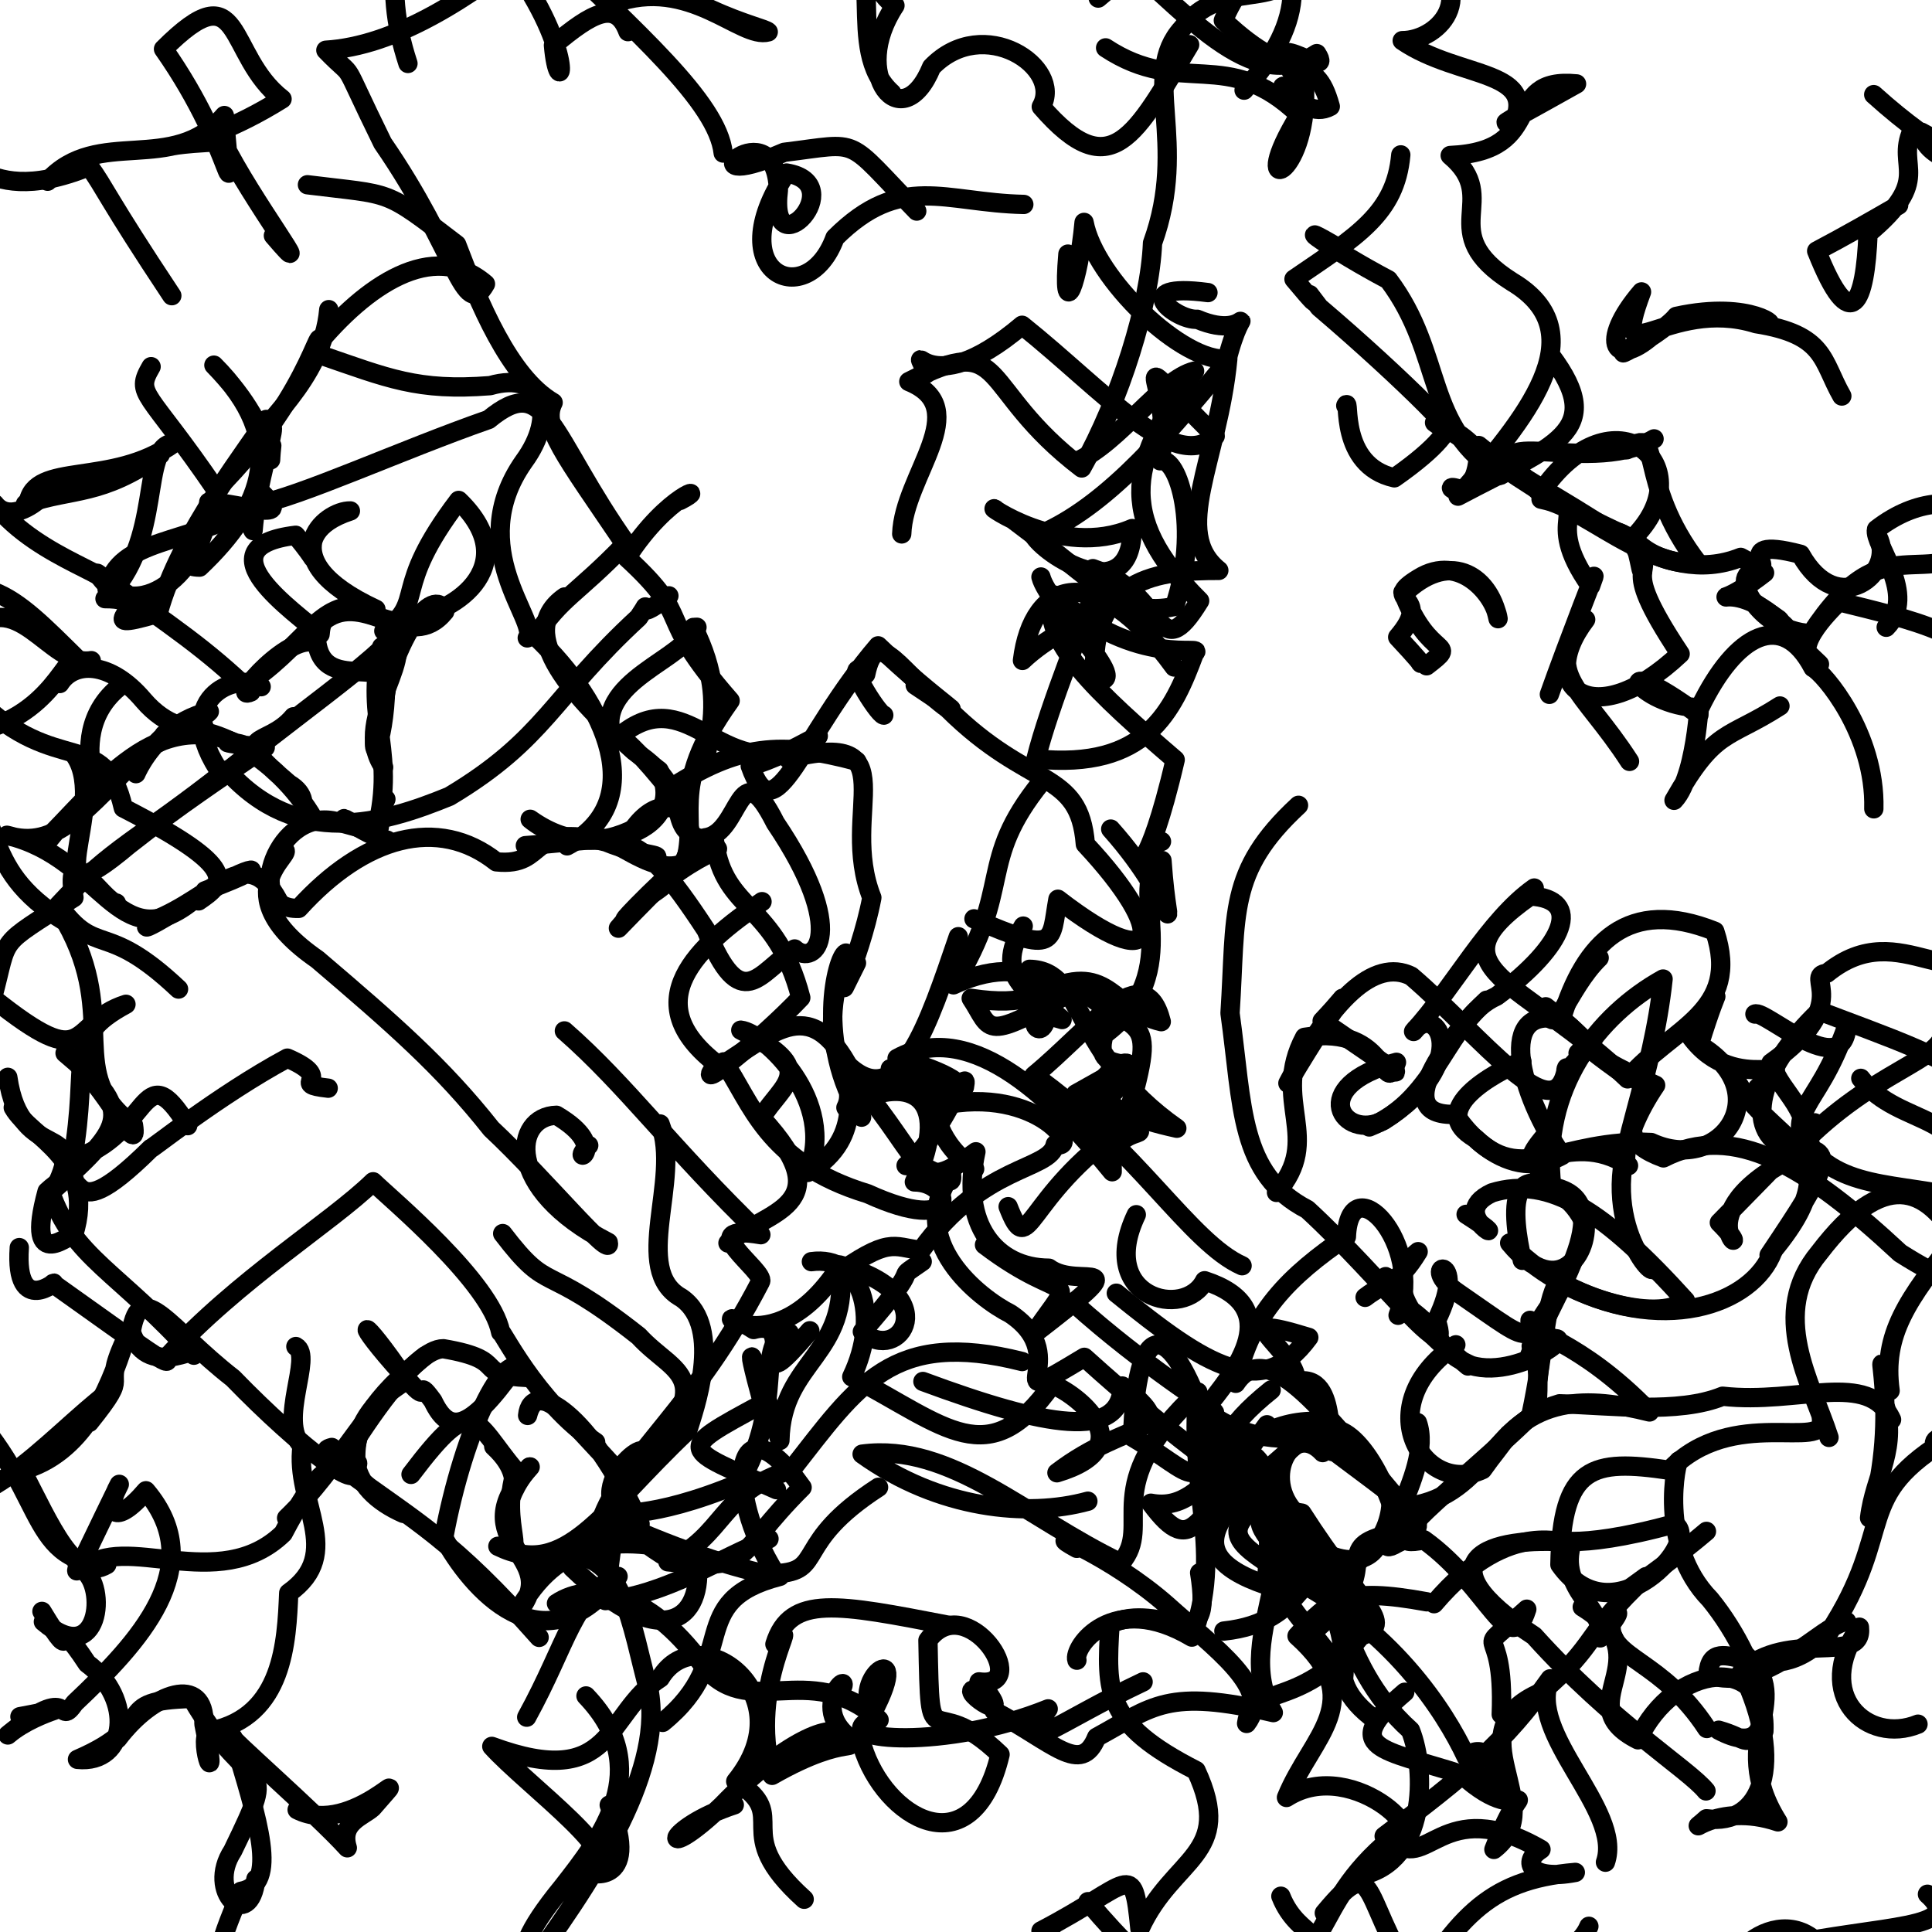 <?xml version="1.0" ?>
<svg xmlns="http://www.w3.org/2000/svg" version="1.1" width="600" height="600">
  <defs/>
  <g>
    <path d="M 82.696 130.259 C 79.072 136.668 55.566 165.816 49.131 190.469 C 25.165 197.493 51.225 185.921 32.607 185.921 C 51.27 168.361 43.063 138.227 53.981 137.646 C 34.575 151.493 10.614 143.167 8.734 156.278 C 22.337 151.617 31.528 154.163 49.764 141.185" stroke-width="6.0" fill="none" stroke="rgb(0, 0, 0)" stroke-opacity="1.0" stroke-linecap="round" stroke-linejoin="round"/>
    <path d="M 299.512 337.634 C 301.192 328.719 292.185 353.516 281.389 361.991 C 290.932 360.844 296.248 371.188 295.5 364.514 C 280.978 385.264 304.321 403.246 313.751 407.985 C 334.693 421.935 307.27 439.309 336.748 421.529 C 366.108 447.998 389.206 464.946 396.828 465.349" stroke-width="6.0" fill="none" stroke="rgb(0, 0, 0)" stroke-opacity="1.0" stroke-linecap="round" stroke-linejoin="round"/>
    <path d="M 468.905 40.291 C 479.728 21.262 453.272 24.832 435.474 12.623 C 447.018 12.665 461.922 -2.679 437.346 -18.871 C 457.101 -3.103 455.516 -9.96 462.894 -24.236 C 445.043 -23.462 461.519 -44.972 488.584 -63.659 C 502.31 -52.667 486.829 -39.257 462.323 -59.146" stroke-width="6.0" fill="none" stroke="rgb(0, 0, 0)" stroke-opacity="1.0" stroke-linecap="round" stroke-linejoin="round"/>
    <path d="M 595.652 535.456 C 579.959 541.915 562.836 526.479 577.458 505.336 C 578.893 517.436 555.234 505.757 540.901 519.14 C 554.779 547.968 546.96 567.152 529.96 564.828 C 522.274 571.824 532.637 559.207 552.157 565.792 C 535.477 539.249 559.292 527.332 540.408 512.628" stroke-width="6.0" fill="none" stroke="rgb(0, 0, 0)" stroke-opacity="1.0" stroke-linecap="round" stroke-linejoin="round"/>
    <path d="M 2.425 334.569 C 6.424 362.694 27.891 347.304 17.046 369.061 C 39.255 349.314 41.618 344.917 20.206 327.054 C 33.383 336.889 43.113 360.732 41.459 349.413 C 19.544 333.559 37.493 316.613 20.438 286.332 C -8.43 268.864 3.314 252.406 -18.286 232.748" stroke-width="6.0" fill="none" stroke="rgb(0, 0, 0)" stroke-opacity="1.0" stroke-linecap="round" stroke-linejoin="round"/>
    <path d="M 58.291 349.588 C 43.798 326.092 46.903 352.987 22.53 359.965 C 28.072 328.992 19.675 322.327 39.121 311.889 C 20.884 317.677 28.707 334.699 -2.335 309.921 C 3.069 289.935 -1.552 294.576 22.968 278.721 C 19.739 259.127 32.321 280.255 36.142 280.448" stroke-width="6.0" fill="none" stroke="rgb(0, 0, 0)" stroke-opacity="1.0" stroke-linecap="round" stroke-linejoin="round"/>
    <path d="M 598.591 588.271 C 610.889 599.088 584.45 597.784 553.133 604.386 C 563.992 628.508 539.527 605.417 539.71 621.931 C 527.777 612.49 551.044 588.839 565.12 604.032 C 534.046 627.309 518.987 654.47 504.796 646.543 C 476.465 646.129 461.831 647.283 478.028 637.98" stroke-width="6.0" fill="none" stroke="rgb(0, 0, 0)" stroke-opacity="1.0" stroke-linecap="round" stroke-linejoin="round"/>
    <path d="M 496.636 297.463 C 486.345 307.518 482.815 324.516 480.048 312.665 C 498.971 327.236 483.066 318.43 502.396 332.284 C 524.505 340.258 492.372 350.68 516.592 359.595 C 538.496 348.374 560.808 361.938 590.099 389.158 C 616.548 405.969 620.182 399.375 636.255 373.226" stroke-width="6.0" fill="none" stroke="rgb(0, 0, 0)" stroke-opacity="1.0" stroke-linecap="round" stroke-linejoin="round"/>
    <path d="M 236.654 280.014 C 216.538 293.82 197.359 311.119 222.734 330.558 C 213.547 341.384 236.915 322.326 248.692 309.842 C 241.055 280.438 224.847 283.166 221.937 261.443 C 203.23 258.859 218.634 247.428 196.961 233.285 C 179.03 217.244 159.193 196.689 175.336 185.395" stroke-width="6.0" fill="none" stroke="rgb(0, 0, 0)" stroke-opacity="1.0" stroke-linecap="round" stroke-linejoin="round"/>
    <path d="M 317.773 287.606 C 307.923 303.939 320.76 308.481 329.843 316.629 C 313.151 311.271 326.702 331.411 325.317 307.396 C 344.663 298.742 345.889 313.91 360.642 317.288 C 355.377 296.342 338.724 319.524 321.107 333.999 C 352.819 356.482 369.655 385.975 385.74 393.086" stroke-width="6.0" fill="none" stroke="rgb(0, 0, 0)" stroke-opacity="1.0" stroke-linecap="round" stroke-linejoin="round"/>
    <path d="M 103.039 449.521 C 95.675 451.345 117.197 454.67 109.38 454.674 C 114.424 465.645 93.601 449.934 72.343 428.016 C 52.593 412.638 43.565 396.4 40.749 413.577 C 45.967 429.788 65.38 415.164 60.209 420.875 C 36.947 394.864 22.665 390.738 15.597 369.947" stroke-width="6.0" fill="none" stroke="rgb(0, 0, 0)" stroke-opacity="1.0" stroke-linecap="round" stroke-linejoin="round"/>
    <path d="M 266.063 236.398 C 242.539 230.112 229.179 231.135 207.805 245.098 C 191.509 224.474 187.081 226.414 204.703 239.281 C 214.752 259.124 181.263 267.985 164.653 254.432 C 190.036 272.595 212.418 248.188 219.438 233.477 C 226.506 205.694 211.775 196.403 216.45 194.805" stroke-width="6.0" fill="none" stroke="rgb(0, 0, 0)" stroke-opacity="1.0" stroke-linecap="round" stroke-linejoin="round"/>
    <path d="M 211.195 155.416 C 220.826 150.488 207.652 152.937 194.619 173.173 C 216.36 193.215 202.095 189.436 226.756 217.609 C 206.513 245.85 217.951 253.774 212.15 269.542 C 222.243 259.776 220.19 259.15 192.053 288.258 C 214.496 261.274 232.94 263.564 216.583 263.472" stroke-width="6.0" fill="none" stroke="rgb(0, 0, 0)" stroke-opacity="1.0" stroke-linecap="round" stroke-linejoin="round"/>
    <path d="M 84.402 138.394 C 82.899 151.4 88.109 135.586 66.425 113.4 C 89.943 136.932 81.951 157.217 61.974 176.13 C 46.367 176.084 70.388 146.981 78.597 164.788 C 80.512 140.981 91.685 120.99 77.576 139.636 C 80.078 132.738 100.143 118.346 102.105 96.158" stroke-width="6.0" fill="none" stroke="rgb(0, 0, 0)" stroke-opacity="1.0" stroke-linecap="round" stroke-linejoin="round"/>
    <path d="M 251.502 413.279 C 230.246 438.083 249.092 408.687 234.042 412.899 C 215.909 401.33 237.004 425.933 258.492 396.661 C 276.379 383.932 276.932 387.193 286.04 388.313 C 305.417 361.274 326.075 363.669 327.71 355.422 C 336.594 357.538 320.788 335.555 288.969 344.135" stroke-width="6.0" fill="none" stroke="rgb(0, 0, 0)" stroke-opacity="1.0" stroke-linecap="round" stroke-linejoin="round"/>
    <path d="M 422.728 508.086 C 433.487 503.892 423.337 499.618 404.307 469.913 C 375.171 464.706 400.604 488.048 426.809 502.513 C 405.856 532.968 389.03 521.598 387.145 535.231 C 395.406 524.524 377.214 511.835 362.475 498.525 C 344.911 483.052 321.766 473.912 334.406 480.852" stroke-width="6.0" fill="none" stroke="rgb(0, 0, 0)" stroke-opacity="1.0" stroke-linecap="round" stroke-linejoin="round"/>
    <path d="M 434.187 408.471 C 442.429 386.115 419.086 361.548 418.13 384.105 C 400.632 396.084 388.26 407.879 383.773 429.602 C 394.022 414.064 413.155 441.013 434.593 466.307 C 428.149 456.965 439.481 476.265 416.654 488.007 C 422.057 509.171 407.503 519.922 427.406 534.383" stroke-width="6.0" fill="none" stroke="rgb(0, 0, 0)" stroke-opacity="1.0" stroke-linecap="round" stroke-linejoin="round"/>
    <path d="M 530.066 536.799 C 516.213 515.589 500.044 515.141 500.319 504.852 C 487.088 513.993 512.924 489.078 496.965 508.66 C 498.636 499.35 483.621 493.849 488.221 479.037 C 461.484 476.762 440.744 484.737 476.42 508.035 C 500.839 535.165 524.306 549.382 529.81 556.186" stroke-width="6.0" fill="none" stroke="rgb(0, 0, 0)" stroke-opacity="1.0" stroke-linecap="round" stroke-linejoin="round"/>
    <path d="M 34.352 431.856 C 14.291 447.02 -8.025 476.551 -31.258 464.117 C -37.603 449.23 -24.849 424.134 -48.665 429.085 C -48.375 402.706 -43.781 394.501 -55.575 408.388 C -67.457 433.487 -84.684 447.387 -68.506 448.358 C -65.709 457.45 -75.52 470.077 -91.05 500.076" stroke-width="6.0" fill="none" stroke="rgb(0, 0, 0)" stroke-opacity="1.0" stroke-linecap="round" stroke-linejoin="round"/>
    <path d="M 397.786 588.888 C 403.542 603.522 417.61 599.826 393.211 605.519 C 414.399 611.053 405.919 592.617 431.989 571.024 C 443.033 582.719 447.533 556.455 478.571 574.352 C 472.289 578.271 475.345 584.14 489.23 581.49 C 461.238 583.866 452.212 596.204 434.411 625.314" stroke-width="6.0" fill="none" stroke="rgb(0, 0, 0)" stroke-opacity="1.0" stroke-linecap="round" stroke-linejoin="round"/>
    <path d="M 492.149 380.019 C 484.032 363.148 472.082 375.299 481.657 350.61 C 465.154 369.356 486.484 353.406 512.806 354.815 C 534.616 364.959 552.197 338.855 527.709 324.509 C 534.822 301.259 535.243 308.567 524.941 321.749 C 539.156 341.413 561.973 324.595 545.784 337.859" stroke-width="6.0" fill="none" stroke="rgb(0, 0, 0)" stroke-opacity="1.0" stroke-linecap="round" stroke-linejoin="round"/>
    <path d="M 478.389 421.426 C 475.249 449.05 480.286 429.898 475.161 410.049 C 474.573 414.382 489.912 415.392 512.258 438.497 C 493.789 433.905 474.567 432.361 461.138 455.276 C 471.161 442.429 471.104 441.591 460.411 456.401 C 442.363 464.877 424.554 436.672 452.129 417.64" stroke-width="6.0" fill="none" stroke="rgb(0, 0, 0)" stroke-opacity="1.0" stroke-linecap="round" stroke-linejoin="round"/>
    <path d="M 284.229 212.796 C 307.315 228.164 290.103 217.378 272.715 200.567 C 248.475 228.855 240.813 260.156 232.993 237.861 C 246.07 234.718 266.142 219.973 244.739 235.657 C 282.956 226.072 260.107 251.984 270.761 278.78 C 266.843 299.291 256.662 317.602 265.989 299.06" stroke-width="6.0" fill="none" stroke="rgb(0, 0, 0)" stroke-opacity="1.0" stroke-linecap="round" stroke-linejoin="round"/>
    <path d="M 55.447 307.162 C 32.341 285.356 30.149 297.78 18.157 281.102 C 34.663 263.222 42.924 260.84 70.383 239.177 C 92.273 263.724 119.009 255.74 139.554 247.323 C 169.294 229.541 171.431 216.508 198.34 191.748 C 204.178 183.054 194.443 195.445 207.729 185.037" stroke-width="6.0" fill="none" stroke="rgb(0, 0, 0)" stroke-opacity="1.0" stroke-linecap="round" stroke-linejoin="round"/>
    <path d="M 89.009 471.454 C 105.619 455.499 114.728 435.012 132.02 421.098 C 99.32 447.096 109.157 462.9 125.246 469.993 C 107.928 461.662 107.398 439.185 87.95 476.19 C 67.841 495.681 38.106 475.244 25.71 487.538 C 33.437 492.423 31.002 518.633 13.473 503.649" stroke-width="6.0" fill="none" stroke="rgb(0, 0, 0)" stroke-opacity="1.0" stroke-linecap="round" stroke-linejoin="round"/>
    <path d="M 241.143 462.628 C 211.552 449.389 209.174 450.808 236.876 435.889 C 230.293 411.616 233.616 419.471 242.211 447.346 C 242.723 422.303 264.355 421.044 260.786 392.852 C 294.182 401.799 279.17 424.062 267.81 413.556 C 289.277 389.088 275.6 399.326 286.401 391.788" stroke-width="6.0" fill="none" stroke="rgb(0, 0, 0)" stroke-opacity="1.0" stroke-linecap="round" stroke-linejoin="round"/>
    <path d="M 375.143 90.866 C 349.892 87.525 365.409 99.65 371.793 99.146 C 389.648 106.754 386.763 88.778 380.774 112.741 C 358.996 139.365 341.191 158.865 321.29 166.688 C 326.074 173.542 351.585 188.716 351.592 164.149 C 329.16 173.791 305.074 155.621 309.153 158.218" stroke-width="6.0" fill="none" stroke="rgb(0, 0, 0)" stroke-opacity="1.0" stroke-linecap="round" stroke-linejoin="round"/>
    <path d="M 346.683 401.613 C 374.585 424.218 391.798 435.381 406.458 415.349 C 378.643 406.819 402.566 418.8 402.632 429.072 C 416.393 425.891 411.736 453.462 414.232 450.629 C 440.334 470.251 446.517 473.338 433.822 479.298 C 422.322 486.209 445.682 457.109 440.19 441.796" stroke-width="6.0" fill="none" stroke="rgb(0, 0, 0)" stroke-opacity="1.0" stroke-linecap="round" stroke-linejoin="round"/>
    <path d="M 86.424 279.65 C 76.528 261.159 66.36 278.679 47.683 285.88 C 37.707 293.537 65.414 276.759 63.677 276.64 C 91.388 266.251 72.448 269.342 61.685 279.781 C 69.746 274.273 75.464 269.933 38.301 250.927 C 32.515 225.69 17.671 241.711 -7.138 217.179" stroke-width="6.0" fill="none" stroke="rgb(0, 0, 0)" stroke-opacity="1.0" stroke-linecap="round" stroke-linejoin="round"/>
    <path d="M 476.475 275.785 C 462.302 285.784 451.199 307.08 439.003 320.338 C 445.976 310.799 458.01 329.974 429.656 348.01 C 417.336 354.526 405.28 337.358 433.692 329.907 C 429.28 341.864 431.853 317.83 405.151 322.148 C 394.576 341.998 411.12 353.534 396.426 370.315" stroke-width="6.0" fill="none" stroke="rgb(0, 0, 0)" stroke-opacity="1.0" stroke-linecap="round" stroke-linejoin="round"/>
    <path d="M 100.887 192.536 C 113.429 183.106 127.352 203.241 138.113 189.934 C 135.015 181.45 121.22 197.063 116.335 230.06 C 115.949 240.298 122.364 216.642 118.533 200.883 C 112.87 224.031 123.809 233.996 116.297 259.758 C 95.344 246.826 115.036 260.585 120.224 260.898" stroke-width="6.0" fill="none" stroke="rgb(0, 0, 0)" stroke-opacity="1.0" stroke-linecap="round" stroke-linejoin="round"/>
    <path d="M 573.501 503.569 C 566.475 503.966 547.628 526.572 530.408 519.967 C 531.754 504.173 549.164 528.066 567.799 507.284 C 589.543 474.053 574.207 465.063 606.388 445.986 C 590.957 446.277 612.606 457.357 607.432 463.068 C 628.157 469.378 613.855 464.593 600.737 449.09" stroke-width="6.0" fill="none" stroke="rgb(0, 0, 0)" stroke-opacity="1.0" stroke-linecap="round" stroke-linejoin="round"/>
    <path d="M 24.912 483.91 C 22.378 492.178 23.477 488.781 37.046 460.976 C 32.265 469.604 35.519 474.492 45.32 462.97 C 65.432 486.705 42.635 510.476 23.188 528.887 C 17.374 537.143 23.411 521.636 2.425 538.813 C 12.33 530.335 29.746 528.746 6.188 533.124" stroke-width="6.0" fill="none" stroke="rgb(0, 0, 0)" stroke-opacity="1.0" stroke-linecap="round" stroke-linejoin="round"/>
    <path d="M 28.35 205.163 C 15.485 207.454 4.672 180.022 -10.313 197.782 C -20.774 187.71 -24.296 185.284 -10.217 190.254 C -0.793 213.135 -5.231 194.31 -34.358 189.481 C -5.242 174.433 2.89 183.862 24.468 205.14 C 20.885 200.781 16.786 223.624 -10.328 227.727" stroke-width="6.0" fill="none" stroke="rgb(0, 0, 0)" stroke-opacity="1.0" stroke-linecap="round" stroke-linejoin="round"/>
    <path d="M 386.362 28.002 C 405.962 6.334 406.006 -10.888 388.38 -33.924 C 389.908 -23.163 399.599 -53.086 418.494 -52.149 C 407.433 -82.13 429.19 -102.089 419.514 -80.813 C 401.095 -79.694 377.451 -57.136 349.321 -76.074 C 336.979 -84.845 334.921 -57.058 310.479 -64.571" stroke-width="6.0" fill="none" stroke="rgb(0, 0, 0)" stroke-opacity="1.0" stroke-linecap="round" stroke-linejoin="round"/>
    <path d="M 27.741 441.752 C 41.579 424.513 30.915 433.493 38.738 416.512 C 33.704 432.266 25.553 451.502 6.834 456.646 C 15.705 473.75 23.184 491.84 33.161 485.912 C 7.253 484.839 15.303 461.18 -14.907 432.738 C -24.682 458.213 -18.835 440.454 -39.059 460.588" stroke-width="6.0" fill="none" stroke="rgb(0, 0, 0)" stroke-opacity="1.0" stroke-linecap="round" stroke-linejoin="round"/>
    <path d="M 577.889 334.889 C 589.856 350.843 614.377 344.232 611.55 372.567 C 588.833 366.809 569.852 370.206 559.123 352.503 C 572.126 340.55 554.582 358.738 533.961 379.694 C 547.837 393.441 521.014 379.146 554.478 360.746 C 577.723 334.215 600.753 330.18 603.322 321.886" stroke-width="6.0" fill="none" stroke="rgb(0, 0, 0)" stroke-opacity="1.0" stroke-linecap="round" stroke-linejoin="round"/>
    <path d="M 88.069 263.925 C 92.385 264.576 68.453 277.122 98.559 297.964 C 122.046 317.982 137.279 331.237 152.564 350.569 C 169.418 366.345 190.366 391.884 188.902 385.833 C 156.084 368.992 159.66 346.64 172.809 346.358 C 190.408 356.755 175.916 362.729 182.835 355.716" stroke-width="6.0" fill="none" stroke="rgb(0, 0, 0)" stroke-opacity="1.0" stroke-linecap="round" stroke-linejoin="round"/>
    <path d="M 409.32 505.42 C 429.833 487.929 414.151 481.511 428.817 477.156 C 426.541 487.907 410.76 488.612 392.479 466.059 C 377.71 476.266 385.324 480.009 399.495 489.237 C 432.094 505.318 448.806 531.623 455.351 545.649 C 465.217 536.831 469.477 566.837 460.868 552.068" stroke-width="6.0" fill="none" stroke="rgb(0, 0, 0)" stroke-opacity="1.0" stroke-linecap="round" stroke-linejoin="round"/>
    <path d="M 53.358 91.829 C 33.217 61.513 32.511 58.215 27.712 51.686 C -9.71 66.929 -8.396 38.528 -23.297 57.27 C -24.67 27.662 -22.204 2.185 -15.532 26.607 C -30.133 44.873 -27.025 29.039 -31.533 18.58 C -44.704 41.096 -72.914 35.333 -67.476 54.026" stroke-width="6.0" fill="none" stroke="rgb(0, 0, 0)" stroke-opacity="1.0" stroke-linecap="round" stroke-linejoin="round"/>
    <path d="M 445.358 498.042 C 469.69 469.381 487.487 481.534 485.952 477.897 C 479.663 477.44 487.954 482.096 519.868 473.267 C 529.317 478.101 501.05 509.448 484.441 485.919 C 485.012 455.032 494.458 453.05 518.43 456.593 C 538.142 436.238 567.251 451.053 565.674 440.809" stroke-width="6.0" fill="none" stroke="rgb(0, 0, 0)" stroke-opacity="1.0" stroke-linecap="round" stroke-linejoin="round"/>
    <path d="M 243.667 233.596 C 221.456 238.983 211.649 210.405 190.61 230.225 C 182.748 211.492 214.993 204.247 215.342 194.858 C 228.617 221.255 220.215 243.545 196.717 257.424 C 210.305 238.506 226.683 263.865 200.526 278.805 C 190.538 289.813 192.225 286.407 206.19 273.185" stroke-width="6.0" fill="none" stroke="rgb(0, 0, 0)" stroke-opacity="1.0" stroke-linecap="round" stroke-linejoin="round"/>
    <path d="M 315.284 161.891 C 342.257 182.037 348.477 191.743 364.733 188.353 C 372.917 164.22 365.903 141.518 360.283 143.1 C 365.198 117.376 345.8 104.021 377.388 135.445 C 364.633 147.25 342.856 121.353 317.418 101.015 C 286.947 126.788 282.599 102.773 287.706 116.044" stroke-width="6.0" fill="none" stroke="rgb(0, 0, 0)" stroke-opacity="1.0" stroke-linecap="round" stroke-linejoin="round"/>
    <path d="M 313.088 374.742 C 319.781 391.825 317.755 371.976 349.103 350.043 C 360.474 311.566 353.992 323.434 335.142 306.692 C 304.665 324.227 308.307 320.132 301.613 310.045 C 336.264 315.297 323.622 292.878 296.113 305.847 C 315.006 275.212 303.061 268.126 323.409 242.869" stroke-width="6.0" fill="none" stroke="rgb(0, 0, 0)" stroke-opacity="1.0" stroke-linecap="round" stroke-linejoin="round"/>
    <path d="M 153.342 449.222 C 167.515 462.186 151.259 470.572 164.65 455.567 C 142.112 479.556 175.889 482.887 160.651 500.811 C 172.839 478.419 191.183 475.844 216.148 482.888 C 219.47 501.299 207.548 515.555 177.682 486.873 C 202.978 463.338 177.912 465.151 205.646 482.829" stroke-width="6.0" fill="none" stroke="rgb(0, 0, 0)" stroke-opacity="1.0" stroke-linecap="round" stroke-linejoin="round"/>
    <path d="M 545.005 314.924 C 547.846 313.34 572.61 336.374 573.567 318.58 C 563.708 346.894 553.319 342.224 563.079 363.522 C 561.837 341.741 553.94 341.248 549.998 330.1 C 576.067 311.545 559.923 303.004 567.369 302.25 C 590.791 283.238 607.459 312.979 626.888 291.906" stroke-width="6.0" fill="none" stroke="rgb(0, 0, 0)" stroke-opacity="1.0" stroke-linecap="round" stroke-linejoin="round"/>
    <path d="M 184.988 447.865 C 166.476 435.608 154.901 411.248 155.494 413.767 C 152.431 398.181 121.517 372.501 115.878 367.007 C 102.932 379.641 73.86 397.376 51.644 421.715 C 53.72 425.44 45.809 419.534 16.429 398.614 C 18.642 397.026 4.471 409.548 5.99 387.449" stroke-width="6.0" fill="none" stroke="rgb(0, 0, 0)" stroke-opacity="1.0" stroke-linecap="round" stroke-linejoin="round"/>
    <path d="M 399.501 31.697 C 395.248 17.774 403.291 38.461 413.135 33.058 C 408.129 15.057 402.306 27.709 379.921 6.359 C 393.42 -24.828 414.53 -11.515 440.663 -26.687 C 467.137 -44.009 475.271 -66.702 493.587 -91.805 C 518.906 -100.477 524.359 -78.441 517.276 -90.087" stroke-width="6.0" fill="none" stroke="rgb(0, 0, 0)" stroke-opacity="1.0" stroke-linecap="round" stroke-linejoin="round"/>
    <path d="M 435.79 184.515 C 449.714 170.913 462.3 178.026 465.238 192.141 C 464.184 184.696 453.284 171.659 440.562 179.616 C 427.928 187.281 445.789 184.258 434.067 197.877 C 447.023 211.708 437.283 202.804 443.041 206.768 C 453.628 198.592 443.832 205.669 435.701 183.917" stroke-width="6.0" fill="none" stroke="rgb(0, 0, 0)" stroke-opacity="1.0" stroke-linecap="round" stroke-linejoin="round"/>
    <path d="M 319.715 301.024 C 337.06 301.353 332.684 327.418 365.469 350.384 C 338.636 344.491 346.709 339.194 334.059 339.73 C 363.793 323.172 337.929 337.397 342.898 321.312 C 369.556 301.629 349.121 274.885 360.863 267.23 C 362.89 296.738 367.406 282.68 344.944 257.476" stroke-width="6.0" fill="none" stroke="rgb(0, 0, 0)" stroke-opacity="1.0" stroke-linecap="round" stroke-linejoin="round"/>
    <path d="M 189.201 560.586 C 199.768 586.545 181.327 581.976 183.128 580.97 C 197.627 578.932 163.598 554.418 152.733 542.353 C 191.106 556.508 187.749 532.176 205.052 521.124 C 216.596 501.896 250.64 525.855 228.487 553.235 C 246.475 564.516 225.917 568.375 249.744 589.828" stroke-width="6.0" fill="none" stroke="rgb(0, 0, 0)" stroke-opacity="1.0" stroke-linecap="round" stroke-linejoin="round"/>
    <path d="M 302.728 524.735 C 297.286 524.591 317.478 538.054 304.045 522.319 C 321.086 524.657 300.118 493.067 288.182 509.407 C 288.935 549.137 288.567 523.666 310.579 544.872 C 301.977 581.053 274.527 564.603 267.826 542.266 C 246.258 530.771 270.024 513.681 258.539 528.811" stroke-width="6.0" fill="none" stroke="rgb(0, 0, 0)" stroke-opacity="1.0" stroke-linecap="round" stroke-linejoin="round"/>
    <path d="M 163.572 533.285 C 176.356 510.067 177.903 495.761 191.948 489.566 C 168.186 520.034 145.879 492.44 137.788 477.584 C 143.922 444.2 158.001 413.828 164.144 427.818 C 145.942 427.054 159.199 422.502 137.713 418.859 C 128.376 418.778 112.446 444.426 109.632 448.448" stroke-width="6.0" fill="none" stroke="rgb(0, 0, 0)" stroke-opacity="1.0" stroke-linecap="round" stroke-linejoin="round"/>
    <path d="M 228.038 560.512 C 205.754 567.826 204.195 579.875 224.239 560.686 C 243.56 540.619 258.881 534.777 261.314 539.058 C 267.521 545.453 264.389 537.286 239.779 551.35 C 231.852 522.856 249.888 499.257 240.656 510.609 C 245.452 495.077 260.249 498.14 294.443 504.726" stroke-width="6.0" fill="none" stroke="rgb(0, 0, 0)" stroke-opacity="1.0" stroke-linecap="round" stroke-linejoin="round"/>
    <path d="M 481.638 110.435 C 499.397 134.159 482.556 138.276 452.803 154.086 C 473.078 130.717 496.48 103.567 469.558 87.512 C 444.904 71.955 466.743 62.059 450.375 48.291 C 481.227 46.968 465.83 23.728 489.608 26.057 C 459.897 42.693 464.379 39.829 479.721 30.793" stroke-width="6.0" fill="none" stroke="rgb(0, 0, 0)" stroke-opacity="1.0" stroke-linecap="round" stroke-linejoin="round"/>
    <path d="M 491.385 499.063 C 517.457 515.144 486.367 529.14 508.699 540.312 C 519.997 516.052 548.905 513.609 547.788 537.691 C 541.131 542.689 543.026 539.954 533.758 537.332 C 555.794 549.001 547.706 517.082 531.098 496.707 C 514.502 479.756 520.842 452.837 521.377 453.749" stroke-width="6.0" fill="none" stroke="rgb(0, 0, 0)" stroke-opacity="1.0" stroke-linecap="round" stroke-linejoin="round"/>
    <path d="M 337.87 590.58 C 359.959 616.642 366.236 615.667 376.36 630.521 C 372.234 651.434 368.87 633.162 384.963 632.495 C 355.39 609.433 345.529 620.103 321.281 648.007 C 331.837 630.343 350.339 644.152 371.342 614.429 C 399.327 609.869 389.747 610.372 401.018 632.421" stroke-width="6.0" fill="none" stroke="rgb(0, 0, 0)" stroke-opacity="1.0" stroke-linecap="round" stroke-linejoin="round"/>
    <path d="M 403.267 250.091 C 380.996 270.684 384.032 283.881 381.996 314.666 C 386.037 343.632 384.731 364.566 405.999 375.61 C 429.016 396.751 451.743 427.314 446.067 410.148 C 456.823 388.419 439.127 392.209 452.841 401.541 C 480.081 420.263 471.314 417.095 486.279 398.668" stroke-width="6.0" fill="none" stroke="rgb(0, 0, 0)" stroke-opacity="1.0" stroke-linecap="round" stroke-linejoin="round"/>
    <path d="M 201.051 267.221 C 208.945 265.119 199.737 266.292 188.195 261.483 C 163.066 255.11 170.474 269.335 154.133 267.652 C 136.004 253.337 113.058 259.706 92.766 282.105 C 75.073 282.718 86.156 249.83 105.011 255.281 C 123.807 260.393 114.758 258.539 119.844 248.189" stroke-width="6.0" fill="none" stroke="rgb(0, 0, 0)" stroke-opacity="1.0" stroke-linecap="round" stroke-linejoin="round"/>
    <path d="M 12.412 262.563 C 30.898 244.681 48.454 217.894 76.384 232.216 C 77.222 230.088 59.47 229.911 82.377 232.132 C 68.531 241.639 55.438 250.212 39.983 262.42 C 8.708 288.721 34.22 250.949 23.396 234.796 C 40.181 260.683 15.694 229.729 37.625 212.848" stroke-width="6.0" fill="none" stroke="rgb(0, 0, 0)" stroke-opacity="1.0" stroke-linecap="round" stroke-linejoin="round"/>
    <path d="M 475.527 418.048 C 496.666 409.161 472.85 428.959 456.865 424.026 C 443.981 418.247 451.27 415.07 433.432 403.607 C 428.721 388.239 425.087 398.811 455.904 424.224 C 450.777 419.625 424.228 401.76 440.421 388.714 C 433.948 399.315 431.29 397.298 423.944 402.903" stroke-width="6.0" fill="none" stroke="rgb(0, 0, 0)" stroke-opacity="1.0" stroke-linecap="round" stroke-linejoin="round"/>
    <path d="M 474.51 422.56 C 480.092 404.779 504.984 372.903 481.928 368.546 C 478.275 338.13 496.255 315.261 516.485 304.043 C 513.232 334.558 501.543 360.404 505.754 362.002 C 486.024 349.604 474.534 369.18 458.19 353.519 C 442.616 344.71 464.453 332.91 472.634 329.589" stroke-width="6.0" fill="none" stroke="rgb(0, 0, 0)" stroke-opacity="1.0" stroke-linecap="round" stroke-linejoin="round"/>
    <path d="M 355.005 522.318 C 328.553 534.787 313.336 547.546 325.527 530.701 C 293.318 543.703 259.245 540.325 269.435 534.717 C 286.251 504.989 260.861 522.551 273.011 534.13 C 250.695 514.46 232.181 535.626 217.731 516.388 C 201.428 494.404 183.568 490.841 172.818 497.953" stroke-width="6.0" fill="none" stroke="rgb(0, 0, 0)" stroke-opacity="1.0" stroke-linecap="round" stroke-linejoin="round"/>
    <path d="M 323.279 179.188 C 325.484 188.127 352.997 213.82 340.051 211.01 C 337.866 179.024 360.231 177.116 378.515 177.143 C 363.518 165.215 378.3 143.061 381.3 111.49 C 367.459 112.918 339.98 86.618 336.67 69.068 C 334.981 87.504 329.701 101.635 331.65 78.909" stroke-width="6.0" fill="none" stroke="rgb(0, 0, 0)" stroke-opacity="1.0" stroke-linecap="round" stroke-linejoin="round"/>
    <path d="M 7.904 156.515 C 24.684 141.959 6.141 166.744 -1.687 156.476 C 12.313 174.168 39.249 179.243 33.27 183.04 C 36.681 166.695 58.343 169.622 79.035 156.946 C 93.374 154.218 124.153 139.929 151.756 130.278 C 170.061 115.189 170.466 134.974 194.991 169.538" stroke-width="6.0" fill="none" stroke="rgb(0, 0, 0)" stroke-opacity="1.0" stroke-linecap="round" stroke-linejoin="round"/>
    <path d="M 537.768 332.38 C 546.896 355.468 579.033 355.028 549.407 389.81 C 568.729 360.959 571.609 355.868 554.594 356.436 C 541.806 351.099 545.72 332.383 565.062 314.009 C 585.091 321.65 607.835 329.266 613.316 337.082 C 605.532 320.711 633.096 340.062 613.004 324.815" stroke-width="6.0" fill="none" stroke="rgb(0, 0, 0)" stroke-opacity="1.0" stroke-linecap="round" stroke-linejoin="round"/>
    <path d="M 506.063 236.456 C 491.438 213.76 478.42 209.079 492.443 192.402 C 476.366 213.457 494.812 228.466 521.784 203.066 C 500.5 171.112 516.749 181.067 506.913 167.332 C 529.844 145.024 501.139 119.496 478.383 153.125 C 451.71 128.571 492.412 148.78 513.686 136.292" stroke-width="6.0" fill="none" stroke="rgb(0, 0, 0)" stroke-opacity="1.0" stroke-linecap="round" stroke-linejoin="round"/>
    <path d="M 542.457 185.558 C 564.58 200.923 539.406 182.154 565.055 206.277 C 554.347 203.054 568.394 189.59 571.039 186.878 C 593.039 192.32 616.403 197.382 618.253 211.923 C 602.271 226.928 610.556 216.573 612.132 192.871 C 633.614 195.018 632.775 216.592 614.042 217.505" stroke-width="6.0" fill="none" stroke="rgb(0, 0, 0)" stroke-opacity="1.0" stroke-linecap="round" stroke-linejoin="round"/>
    <path d="M 92.281 562.031 C 109.534 570.818 130.972 543.745 115.661 561.414 C 112.725 564.11 105.397 566.011 107.861 573.858 C 98.276 563.271 69.279 538.021 72.366 539.64 C 80.266 565.769 86.644 585.259 74.82 587.366 C 70.593 598.324 60.703 617.596 75.963 618.013" stroke-width="6.0" fill="none" stroke="rgb(0, 0, 0)" stroke-opacity="1.0" stroke-linecap="round" stroke-linejoin="round"/>
    <path d="M 174.545 438.265 C 195.659 460.941 202.137 468.09 184.94 449.319 C 175.808 438.859 166.468 428.869 163.858 439.574 C 164.997 427.794 183.392 438.755 198.785 473.276 C 190.945 459.551 189.744 483.061 188.006 497.079 C 206.131 495.547 223.536 484.006 238.82 477.893" stroke-width="6.0" fill="none" stroke="rgb(0, 0, 0)" stroke-opacity="1.0" stroke-linecap="round" stroke-linejoin="round"/>
    <path d="M 297.608 290.897 C 288.337 318.038 279.5 345.433 263.674 331.136 C 261.704 335.362 269.876 352.932 250.84 364.109 C 260.259 342.063 237.273 320.711 230.058 319.929 C 254.926 332.376 242.919 336.389 236.448 347.161 C 261.952 374.816 237.702 375.989 226.074 386.042" stroke-width="6.0" fill="none" stroke="rgb(0, 0, 0)" stroke-opacity="1.0" stroke-linecap="round" stroke-linejoin="round"/>
    <path d="M 472.762 391.413 C 469.489 377.252 467.046 354.488 491.767 376.8 C 494.929 387.805 484.52 405.037 468.836 386.021 C 485.211 403.765 515.217 410.944 523.431 403.901 C 498.47 376.327 481.267 364.921 463.363 370.435 C 447.872 377.616 473.767 388.801 455.313 377.13" stroke-width="6.0" fill="none" stroke="rgb(0, 0, 0)" stroke-opacity="1.0" stroke-linecap="round" stroke-linejoin="round"/>
    <path d="M 222.924 331.591 C 240.503 320.86 252.302 307.003 265.613 335.227 C 288.434 362.498 284.274 371.645 303.08 357.696 C 298.176 379.962 309.132 393.795 325.757 393.846 C 335.331 400.956 355.005 388.109 320.952 414.353 C 335.223 393.344 331.962 406.503 305.747 386.594" stroke-width="6.0" fill="none" stroke="rgb(0, 0, 0)" stroke-opacity="1.0" stroke-linecap="round" stroke-linejoin="round"/>
    <path d="M 274.463 222.097 C 272.643 221.966 260.765 202.715 268.858 209.404 C 272.306 192.916 280.286 209.947 294.338 220.089 C 319.848 245.435 335.225 238.839 337.067 262.18 C 362.872 289.767 360.675 304.066 328.546 279.268 C 326.142 292.442 328.802 296.875 302.48 285.351" stroke-width="6.0" fill="none" stroke="rgb(0, 0, 0)" stroke-opacity="1.0" stroke-linecap="round" stroke-linejoin="round"/>
    <path d="M 126.695 19.706 C 118.264 -6.035 123.831 -22.887 134.142 -39.316 C 117.485 -30.991 102.064 -25.745 83.161 -55.599 C 93.307 -71.426 96.938 -74.574 77.112 -65.281 C 104.236 -61.705 111.132 -60.012 98.132 -33.664 C 99.316 -18.503 94.048 -21.335 88.299 -6.471" stroke-width="6.0" fill="none" stroke="rgb(0, 0, 0)" stroke-opacity="1.0" stroke-linecap="round" stroke-linejoin="round"/>
    <path d="M 167.433 508.503 C 140.219 477.751 129.326 472.805 107.614 456.733 C 115.371 459.198 101.777 443.605 126.156 428.754 C 111.287 406.786 109.169 409.26 125.014 426.675 C 135.141 438.852 127.971 426.227 134.443 435.061 C 139.305 445.283 145.435 444.929 159.538 425.195" stroke-width="6.0" fill="none" stroke="rgb(0, 0, 0)" stroke-opacity="1.0" stroke-linecap="round" stroke-linejoin="round"/>
    <path d="M 339.4 185.254 C 337.416 190.848 325.854 219.064 321.729 235.676 C 355.998 239.157 364.291 220.779 370.935 202.874 C 374.739 199.701 353.667 208.209 327.266 184.765 C 322.239 198.294 341.256 215.589 364.965 235.957 C 355.981 274.665 352.032 264.704 360.713 261.331" stroke-width="6.0" fill="none" stroke="rgb(0, 0, 0)" stroke-opacity="1.0" stroke-linecap="round" stroke-linejoin="round"/>
    <path d="M 576.621 71.431 C 604.913 54.583 580.923 69.186 564.184 77.951 C 575.012 105.16 579.27 94.002 580.14 72.521 C 600.537 55.542 588.714 51.985 593.754 40.676 C 622.378 53.374 598.136 51.868 596.691 41.034 C 612.279 49.321 602.932 48.312 581.9 29.382" stroke-width="6.0" fill="none" stroke="rgb(0, 0, 0)" stroke-opacity="1.0" stroke-linecap="round" stroke-linejoin="round"/>
    <path d="M 205 349.062 C 211.717 366.301 195.884 394.38 211.593 403.034 C 224.979 412.284 215.287 438.579 213.602 444.194 C 186.708 469.586 175.842 490.589 154.622 480.212 C 165.199 485.104 154.813 473.662 160.175 456.877 C 146.945 441.212 147.562 431.542 127.647 457.89" stroke-width="6.0" fill="none" stroke="rgb(0, 0, 0)" stroke-opacity="1.0" stroke-linecap="round" stroke-linejoin="round"/>
    <path d="M 205.792 534.904 C 230.422 514.929 212.136 497.261 242.194 489.553 C 229.429 487.925 206.16 479.715 187.205 470.666 C 195.013 451.275 216.147 436.738 236.173 398.045 C 237.979 394.805 214.507 379.685 236.291 383.446 C 208.396 356.502 194.715 337.165 175.273 320.154" stroke-width="6.0" fill="none" stroke="rgb(0, 0, 0)" stroke-opacity="1.0" stroke-linecap="round" stroke-linejoin="round"/>
    <path d="M 334.442 515.588 C 333.056 511.756 345.364 493.73 370.15 508.419 C 380.236 482.297 368.984 462.8 372.004 432.299 C 340.127 462.09 358.704 473.199 348.099 485.392 C 318.621 471.319 295.278 447.941 267.74 451.598 C 291.619 468.705 319.094 471.376 337.851 466.213" stroke-width="6.0" fill="none" stroke="rgb(0, 0, 0)" stroke-opacity="1.0" stroke-linecap="round" stroke-linejoin="round"/>
    <path d="M 364.663 207.146 C 340.089 173.29 320.578 179.98 317.536 205.104 C 333.074 190.335 355.233 189.692 339.404 176.595 C 362.107 184.044 359.199 208.343 372.562 186.588 C 345.505 159.711 351.606 142.262 370.993 115.234 C 360.461 117.809 347.728 137.34 334.458 143.247" stroke-width="6.0" fill="none" stroke="rgb(0, 0, 0)" stroke-opacity="1.0" stroke-linecap="round" stroke-linejoin="round"/>
    <path d="M 176.116 262.683 C 201.841 249.153 188.481 218.614 166.294 197.616 C 174.475 185.279 178.649 184.971 194.103 169.039 C 174.903 140.664 168.124 132.378 171.78 125.021 C 158.13 117.055 148.654 93.912 141.819 75.944 C 118.878 58.366 122.298 60.739 95.48 57.377" stroke-width="6.0" fill="none" stroke="rgb(0, 0, 0)" stroke-opacity="1.0" stroke-linecap="round" stroke-linejoin="round"/>
    <path d="M 190.547 1.106 C 214.172 -7.557 230.062 12.341 238.584 9.907 C 237.563 8.292 209.731 3.728 185.083 -22.931 C 162.458 -7.832 137.937 -14.848 160.472 -8.975 C 179.462 18.511 173.437 32.267 171.879 14.048 C 184.156 3.706 191.348 -0.017 195.021 9.828" stroke-width="6.0" fill="none" stroke="rgb(0, 0, 0)" stroke-opacity="1.0" stroke-linecap="round" stroke-linejoin="round"/>
    <path d="M 422.741 582.449 C 443.223 578.067 443 549.851 438.039 537.385 C 414.152 515.93 416.814 487.419 402.27 477.797 C 389.023 495.008 407.432 502.568 417.274 521.214 C 419.945 495.518 392.902 468.434 411.488 494.268 C 403.164 484.255 406.223 503.767 380.086 506.538" stroke-width="6.0" fill="none" stroke="rgb(0, 0, 0)" stroke-opacity="1.0" stroke-linecap="round" stroke-linejoin="round"/>
    <path d="M 119.137 238.249 C 108.331 222.863 132.696 201.429 119.199 195.96 C 132.645 186.573 121.013 183.568 142.439 155.413 C 163.754 175.993 139.444 191.878 125.76 191.735 C 124.459 199.855 101.34 214.99 69.009 240.769 C 52.296 217.092 73.331 208.325 81.109 213.259" stroke-width="6.0" fill="none" stroke="rgb(0, 0, 0)" stroke-opacity="1.0" stroke-linecap="round" stroke-linejoin="round"/>
    <path d="M 333.504 404.695 C 355.85 424.771 376.355 436.939 377.194 438.651 C 372.762 466.685 371.286 457.893 351.73 446.364 C 352.882 410.175 362.351 408.758 373.309 438.659 C 384.676 425.037 399.291 405.935 374.104 397.742 C 367.982 409.89 340.523 403.131 352.887 377.235" stroke-width="6.0" fill="none" stroke="rgb(0, 0, 0)" stroke-opacity="1.0" stroke-linecap="round" stroke-linejoin="round"/>
    <path d="M 435.028 48.096 C 433.381 66.367 421.407 73.323 401.866 86.687 C 415.572 103.109 400.97 83.838 409.719 95.447 C 435.891 117.706 459.824 141.855 445.512 131.246 C 456.406 135.856 471.546 151.835 507.492 167.509 C 475.592 154.806 450.588 131.789 456.161 138.73" stroke-width="6.0" fill="none" stroke="rgb(0, 0, 0)" stroke-opacity="1.0" stroke-linecap="round" stroke-linejoin="round"/>
    <path d="M 251.984 391.821 C 267.546 389.68 273.613 408.586 264.521 427.585 C 293.706 442.947 307.059 457.761 326.687 429.998 C 333.755 432.411 355.776 449.151 328.241 457.384 C 350.665 440.236 368.174 446.012 348.54 430.441 C 348.122 447.346 324.958 443.237 286.62 429.031" stroke-width="6.0" fill="none" stroke="rgb(0, 0, 0)" stroke-opacity="1.0" stroke-linecap="round" stroke-linejoin="round"/>
    <path d="M 91.882 418.177 C 97.351 421.058 86.213 441.431 93.829 449.011 C 91.364 466.707 107.252 482.205 89.665 494.715 C 89.023 509.677 88.137 532.982 65.521 537.592 C 60.543 537.878 68.57 560.987 63.336 535.423 C 63.771 519.976 47.61 525.32 36.555 539.966" stroke-width="6.0" fill="none" stroke="rgb(0, 0, 0)" stroke-opacity="1.0" stroke-linecap="round" stroke-linejoin="round"/>
    <path d="M 411.279 594.106 C 429.033 572.794 421.638 591.814 442.961 619.99 C 434.562 604.874 460.209 624.909 486.234 634.682 C 504.059 648.519 521.005 655.107 512.108 628.03 C 503.523 623.495 518.344 646.252 531.692 641.216 C 530.065 633.002 507.304 610.845 484.085 624.461" stroke-width="6.0" fill="none" stroke="rgb(0, 0, 0)" stroke-opacity="1.0" stroke-linecap="round" stroke-linejoin="round"/>
    <path d="M 163.15 262.624 C 193.547 260.629 196.468 253.994 219.328 288.923 C 230.224 315.676 235.617 302.217 246.78 294.709 C 253.165 300.455 263.571 289.244 240.803 255.565 C 229.198 232.517 230.203 258.791 219.035 260.173 C 209.197 282.386 188.347 254.776 182.274 260.702" stroke-width="6.0" fill="none" stroke="rgb(0, 0, 0)" stroke-opacity="1.0" stroke-linecap="round" stroke-linejoin="round"/>
    <path d="M 117.479 222.112 C 128.045 198.23 101.535 217.499 98.468 200.063 C 91.095 194.957 70.409 218.316 77.915 214.893 C 63.797 201.426 54.752 195.427 30.231 178.042 C 41.434 195.617 64.194 177.732 64.82 155.942 C 75.354 156.242 91.892 163.026 80.979 152.81" stroke-width="6.0" fill="none" stroke="rgb(0, 0, 0)" stroke-opacity="1.0" stroke-linecap="round" stroke-linejoin="round"/>
    <path d="M 267.575 346.95 C 252.962 323.705 259.945 297.027 262.709 295.981 C 251.416 328.253 267.365 334.903 262.705 343.976 C 281.622 332.993 296.586 339.592 283.961 367.061 C 296.055 367.121 298.618 384.041 269.477 370.733 C 237.852 361.13 233.27 342.06 224.741 329.771" stroke-width="6.0" fill="none" stroke="rgb(0, 0, 0)" stroke-opacity="1.0" stroke-linecap="round" stroke-linejoin="round"/>
    <path d="M 317.44 422.838 C 277.024 412.632 266.326 430.312 245.764 456.52 C 223.722 462.892 225.19 477.186 207.425 485.039 C 234.685 487.838 227.184 483.714 249.103 461.926 C 228.469 432.802 224.298 462.588 240.864 488.713 C 256.519 488.028 245.82 479.372 272.845 461.887" stroke-width="6.0" fill="none" stroke="rgb(0, 0, 0)" stroke-opacity="1.0" stroke-linecap="round" stroke-linejoin="round"/>
    <path d="M 550.578 388.61 C 544.277 405.329 515.828 415.259 483.912 397.916 C 479.517 405.811 480.053 417.832 475.396 439.699 C 451.844 462.457 423.959 482.289 442.194 478.198 C 462.391 492.633 468.879 516.314 474.16 499.748 C 455.761 516.501 467.49 500.71 466.224 532.415" stroke-width="6.0" fill="none" stroke="rgb(0, 0, 0)" stroke-opacity="1.0" stroke-linecap="round" stroke-linejoin="round"/>
    <path d="M 124.511 192.374 C 123.214 196.313 100.466 180.499 99.408 196.98 C 91.951 190.254 61.732 169.855 91.83 166.23 C 105.902 183.191 85.608 166.201 108.818 158.677 C 101.002 158.44 82.87 173.519 116.749 189.217 C 100.078 184.289 96.556 198.512 78.482 211.224" stroke-width="6.0" fill="none" stroke="rgb(0, 0, 0)" stroke-opacity="1.0" stroke-linecap="round" stroke-linejoin="round"/>
    <path d="M 341.051 -0.597 C 364.045 -20.529 360.99 -10.28 341.553 -19.463 C 368.446 3.977 388.676 29.901 408.938 16.65 C 415.357 26.773 386.391 3.514 405.149 27.926 C 406.003 55.187 386.86 62.886 403.534 35.719 C 381.076 14.066 367.007 30.45 343.357 14.861" stroke-width="6.0" fill="none" stroke="rgb(0, 0, 0)" stroke-opacity="1.0" stroke-linecap="round" stroke-linejoin="round"/>
    <path d="M 548.152 100.069 C 553.369 102.543 544.416 93.06 520.592 98.249 C 515.527 104.65 490.18 117.317 514.359 103.13 C 501.513 115.192 496.138 106.55 509.791 90.65 C 499.449 118.28 517.777 91.881 545.355 100.517 C 567.043 103.927 565.745 112.036 571.996 122.989" stroke-width="6.0" fill="none" stroke="rgb(0, 0, 0)" stroke-opacity="1.0" stroke-linecap="round" stroke-linejoin="round"/>
    <path d="M 336.907 344.763 C 345.904 323.806 361.433 326.788 339.759 344.898 C 368.446 357.38 344.422 344.811 345.403 363.896 C 328.528 343.166 302.23 315.675 278.592 328.7 C 312.108 337.375 299.041 347.598 276.493 331.9 C 299.088 325.732 279.518 346.675 302.686 363.034" stroke-width="6.0" fill="none" stroke="rgb(0, 0, 0)" stroke-opacity="1.0" stroke-linecap="round" stroke-linejoin="round"/>
    <path d="M 14.029 262.285 C 31.864 239.467 40.469 241.546 36.007 239.326 C 39.507 235.103 62.457 224.039 65.009 220.955 C 42.64 226.333 39.062 252.496 44.145 234.05 C 26.403 251.581 17.475 264.16 2.162 259.397 C 31.857 266.368 36.672 298.357 59.875 279.68" stroke-width="6.0" fill="none" stroke="rgb(0, 0, 0)" stroke-opacity="1.0" stroke-linecap="round" stroke-linejoin="round"/>
    <path d="M 84.91 73.171 C 99.95 90.72 78.206 62.389 69.155 44.013 C 39.267 45.041 57.356 49.651 87.595 30.738 C 69.969 17.073 75.724 -9.745 50.779 15.221 C 73.985 48.239 72.314 71.574 69.678 35.88 C 53.609 54.558 30.311 39.168 14.794 56.284" stroke-width="6.0" fill="none" stroke="rgb(0, 0, 0)" stroke-opacity="1.0" stroke-linecap="round" stroke-linejoin="round"/>
    <path d="M 454.647 152.487 C 443.685 147.842 459.395 161.112 459.226 138.357 C 469.663 147.116 485.167 154.85 500.63 165.238 C 508.6 164.088 511.277 180.991 509.689 176.864 C 505.943 158.379 505.594 175.057 527.486 175.088 C 507.541 149.489 516.866 130.841 505.215 139.685" stroke-width="6.0" fill="none" stroke="rgb(0, 0, 0)" stroke-opacity="1.0" stroke-linecap="round" stroke-linejoin="round"/>
    <path d="M 13.029 500.433 C 25.246 520.742 15.065 498.341 27.081 516.619 C 41.746 527.475 39.719 548.004 24.061 546.385 C 50.47 534.986 33.439 528.13 59.586 527.481 C 78.483 559.846 87.254 543.849 72.264 574.786 C 63.838 587.633 77.659 600.064 79.468 583.566" stroke-width="6.0" fill="none" stroke="rgb(0, 0, 0)" stroke-opacity="1.0" stroke-linecap="round" stroke-linejoin="round"/>
    <path d="M 101.923 337.947 C 89.124 336.512 104.794 335.354 89.249 328.611 C 67.904 340.097 45.902 357.809 46.836 356.654 C 17.349 385.844 29.304 356.452 14.616 370.02 C 7.24 396.975 22.986 382.013 22.853 383.51 C 30.237 359.98 9.364 353.292 4.117 343.961" stroke-width="6.0" fill="none" stroke="rgb(0, 0, 0)" stroke-opacity="1.0" stroke-linecap="round" stroke-linejoin="round"/>
    <path d="M 46.927 113.87 C 41.764 122.783 45.652 120.688 67.068 152.108 C 99.026 120.333 99.903 93.698 99.4 110.193 C 120.48 117.441 129.673 121.542 152.224 119.765 C 168.768 115.001 173.139 129.037 162.672 143.329 C 143.784 170.222 167.753 193.352 163.747 198.11" stroke-width="6.0" fill="none" stroke="rgb(0, 0, 0)" stroke-opacity="1.0" stroke-linecap="round" stroke-linejoin="round"/>
    <path d="M 490.081 327.063 C 503.637 312.531 484.172 336.907 486.521 331.625 C 483.09 352.42 460.226 321.936 438.256 303.135 C 426.724 297.428 413.358 310.537 399.968 336.405 C 417.719 306.436 421.955 305.088 410.602 317.087 C 440.589 337.68 433.396 332.383 430.848 332.048" stroke-width="6.0" fill="none" stroke="rgb(0, 0, 0)" stroke-opacity="1.0" stroke-linecap="round" stroke-linejoin="round"/>
    <path d="M 560.159 200.811 C 537.246 172.315 525.134 195.678 548.008 177.888 C 534.889 174.468 545.021 196.255 562.48 196.767 C 585.918 160.971 596.597 185.841 619.201 166.839 C 630.347 168.419 608.632 144.405 582.77 164.388 C 581.658 169.026 595.743 184.649 585.776 194.803" stroke-width="6.0" fill="none" stroke="rgb(0, 0, 0)" stroke-opacity="1.0" stroke-linecap="round" stroke-linejoin="round"/>
    <path d="M 406.035 447.756 C 424.475 437.013 399.943 456.62 375.179 438.725 C 397.015 458.087 394.379 475.707 393.269 492.277 C 361.296 481.373 382.13 466.205 410.922 441.466 C 380.461 439.685 377.068 470.641 357.41 466.833 C 370.946 485.086 372.04 471.379 393.475 442.473" stroke-width="6.0" fill="none" stroke="rgb(0, 0, 0)" stroke-opacity="1.0" stroke-linecap="round" stroke-linejoin="round"/>
    <path d="M 484.991 316.204 C 492.056 292.732 505.724 278.461 532.54 289.217 C 540.894 314.405 519.083 319.07 505.464 335.054 C 472.93 303.794 442.827 300.977 475.225 278.269 C 491.695 279.148 486.228 293.56 464.771 309.395 C 449.765 315.961 446.531 341.616 425.235 349.987" stroke-width="6.0" fill="none" stroke="rgb(0, 0, 0)" stroke-opacity="1.0" stroke-linecap="round" stroke-linejoin="round"/>
    <path d="M 583.118 166.565 C 589.077 177.63 570.774 192.944 559.171 172.138 C 534.225 165.619 556.928 182.222 540.585 173.094 C 515.47 183.097 494.141 157.728 478.584 155.028 C 496.174 158.779 478.067 159.715 493.952 182.039 C 498.672 169.119 486.548 200.417 481.176 215.633" stroke-width="6.0" fill="none" stroke="rgb(0, 0, 0)" stroke-opacity="1.0" stroke-linecap="round" stroke-linejoin="round"/>
    <path d="M 416.689 77.591 C 397.93 66.428 413.874 77.793 431.174 86.904 C 448.72 110.184 441.972 132.872 466.349 147.422 C 463.152 149.643 461.327 137.207 447.069 131.672 C 445.297 126.65 461.412 128.54 433.024 148.394 C 415.582 144.491 419.379 122.674 417.938 125.976" stroke-width="6.0" fill="none" stroke="rgb(0, 0, 0)" stroke-opacity="1.0" stroke-linecap="round" stroke-linejoin="round"/>
    <path d="M 18.552 212.275 C 22.833 205.452 33.985 204.981 44.531 217.454 C 58.89 234.283 75.135 220.075 50.99 228.134 C 62.677 222.141 85.922 234.401 97.502 254.486 C 86.265 259.303 100.604 249.818 89.76 243.425 C 69.882 226.555 82.747 232.722 91.125 222.598" stroke-width="6.0" fill="none" stroke="rgb(0, 0, 0)" stroke-opacity="1.0" stroke-linecap="round" stroke-linejoin="round"/>
    <path d="M 394.769 431.674 C 365.261 455.305 383.17 463.648 404.932 471.714 C 402.915 477.717 391.118 449.161 388.334 452.148 C 411.343 479.204 381.23 507.327 395.437 531.866 C 362.427 524.191 358.241 529.876 340.569 539.525 C 335.713 551.557 327.232 541.176 308.757 531.377" stroke-width="6.0" fill="none" stroke="rgb(0, 0, 0)" stroke-opacity="1.0" stroke-linecap="round" stroke-linejoin="round"/>
    <path d="M 164.413 455.607 C 146.801 476.874 166.435 491.457 173.022 483.562 C 193.752 479.251 195.878 505.177 201.69 525.694 C 205.853 551.771 183.112 585.261 162.343 613.663 C 173.054 606.602 150.532 615.563 174.711 585.992 C 186.702 570.627 203.598 549.297 181.984 526.687" stroke-width="6.0" fill="none" stroke="rgb(0, 0, 0)" stroke-opacity="1.0" stroke-linecap="round" stroke-linejoin="round"/>
    <path d="M 245.129 413.937 C 233.882 416.451 244.507 435.427 229.489 460.687 C 201.117 472.513 190.036 469.17 193.038 470.596 C 180.11 459.793 209.859 438.979 196.734 458.578 C 224.459 426.59 209.91 427.563 198.353 414.934 C 167.803 390.851 171.165 402.794 156.115 383.098" stroke-width="6.0" fill="none" stroke="rgb(0, 0, 0)" stroke-opacity="1.0" stroke-linecap="round" stroke-linejoin="round"/>
    <path d="M 276.952 28.891 C 261.81 15.291 276.589 -13.114 260.162 -26.028 C 265.121 -34.359 267.229 -4.829 277.938 1.716 C 263.685 23.236 280.147 43.159 289.321 20.838 C 305.411 4.18 330.385 20.968 323.378 33.146 C 345.069 58.183 352.654 41.943 369.453 13.878" stroke-width="6.0" fill="none" stroke="rgb(0, 0, 0)" stroke-opacity="1.0" stroke-linecap="round" stroke-linejoin="round"/>
    <path d="M 280.04 165.814 C 280.655 147.614 302.738 126.869 282.241 118.501 C 313.473 102.558 302.99 120.189 335.941 145.331 C 347.971 123.931 357.126 94.504 357.929 75.472 C 369.38 43.825 354.028 23.284 367.096 8.865 C 381.71 -10.302 404.195 8.45 403.116 -19.672" stroke-width="6.0" fill="none" stroke="rgb(0, 0, 0)" stroke-opacity="1.0" stroke-linecap="round" stroke-linejoin="round"/>
    <path d="M 498.588 578.327 C 504.201 562.197 473.738 538.179 481.409 521.376 C 467.214 541.381 454.926 551.406 429.862 570.233 C 449.021 574.385 420.812 544.567 399.523 558.22 C 407.382 538.979 425.297 528.233 402.807 508.068 C 413.293 496.497 417.736 492.814 443.087 497.455" stroke-width="6.0" fill="none" stroke="rgb(0, 0, 0)" stroke-opacity="1.0" stroke-linecap="round" stroke-linejoin="round"/>
    <path d="M 568.015 446.401 C 562.453 429.164 549.151 408.025 565.019 388.984 C 585.329 362.397 598.136 369.102 607.558 384.449 C 592.35 403.595 584.6 414.328 586.995 431.899 C 579.825 408.505 591.195 438.553 580.611 471.416 C 582.18 458.139 589.757 449.842 584.85 434.426" stroke-width="6.0" fill="none" stroke="rgb(0, 0, 0)" stroke-opacity="1.0" stroke-linecap="round" stroke-linejoin="round"/>
    <path d="M 372.558 488.438 C 377.155 516.687 360.769 496.594 344.734 504.432 C 343.45 525.572 342.91 535.324 371.454 549.866 C 383.719 576.216 364.205 576.614 354.013 598.998 C 351.809 576.889 351.62 584.944 323.284 599.672 C 344.285 614.755 364.879 604.572 383.347 622.926" stroke-width="6.0" fill="none" stroke="rgb(0, 0, 0)" stroke-opacity="1.0" stroke-linecap="round" stroke-linejoin="round"/>
    <path d="M 552.78 219.251 C 536.285 229.846 532.756 225.984 519.883 248.542 C 527.704 240.35 527.947 209.673 527.616 222.014 C 497.791 200.117 508.129 219.399 527.884 219.787 C 539.071 196.662 553.569 189.277 563.051 207.361 C 566.325 208.884 582.55 227.865 581.932 251.187" stroke-width="6.0" fill="none" stroke="rgb(0, 0, 0)" stroke-opacity="1.0" stroke-linecap="round" stroke-linejoin="round"/>
    <path d="M 513.152 394.201 C 511.812 395.755 491.489 370.311 514.174 337.03 C 491.905 326.975 500.431 329.75 485.324 316.798 C 464.268 311.337 471.962 339.859 485.125 358.827 C 466.366 369.08 450.735 345.33 452.274 346.054 C 428.943 347.205 453.626 317.949 461.688 310.62" stroke-width="6.0" fill="none" stroke="rgb(0, 0, 0)" stroke-opacity="1.0" stroke-linecap="round" stroke-linejoin="round"/>
    <path d="M 403.973 471.395 C 390.586 460.649 400.996 440.524 410.767 451.113 C 409.62 438.081 423.431 442.523 432.458 468.161 C 460.801 467.715 461.448 442.551 484.321 435.962 C 500.161 436.372 521.181 439.241 534.986 433.608 C 558.454 436.269 580.347 425.445 587.446 440.868" stroke-width="6.0" fill="none" stroke="rgb(0, 0, 0)" stroke-opacity="1.0" stroke-linecap="round" stroke-linejoin="round"/>
    <path d="M 436.256 525.54 C 415.498 543.243 429.359 543.143 453.949 551.084 C 475.326 570.626 475.347 544.967 463.943 574.356 C 481.95 560.417 450.707 537.595 478.634 525.548 C 496.823 510.098 491.623 507.863 511.182 489.632 C 489.418 505.212 514.651 488.621 529.956 475.585" stroke-width="6.0" fill="none" stroke="rgb(0, 0, 0)" stroke-opacity="1.0" stroke-linecap="round" stroke-linejoin="round"/>
    <path d="M 224.6 47.534 C 222.797 31.577 197.665 10.041 168.193 -18.729 C 145.239 0.076 122.326 14.296 101.198 15.6 C 111.578 26.39 104.498 15.23 118.854 44.456 C 141.882 77.783 144.108 99.938 150.766 88.187 C 134.333 74.161 113.305 89.01 98.131 107.441" stroke-width="6.0" fill="none" stroke="rgb(0, 0, 0)" stroke-opacity="1.0" stroke-linecap="round" stroke-linejoin="round"/>
    <path d="M 493.442 598.227 C 488.455 610.361 466.922 607.159 494.941 613.71 C 511.339 618.363 486.128 645.874 462.741 621.262 C 455.395 621.281 472.49 596.056 457.613 605.324 C 438.958 628.305 440.22 655.597 444.174 672.676 C 471.917 697.726 462.513 720.202 436.61 744.358" stroke-width="6.0" fill="none" stroke="rgb(0, 0, 0)" stroke-opacity="1.0" stroke-linecap="round" stroke-linejoin="round"/>
    <path d="M 284.704 65.551 C 261.978 42.158 268.059 44.315 243.541 47.301 C 209.698 61.858 240.924 32.331 241.738 59.033 C 238.599 84.488 264.515 56.937 244.254 53.731 C 223.397 84.952 250.751 97.25 259.305 73.838 C 279.738 53.5 293.209 62.976 317.953 63.488" stroke-width="6.0" fill="none" stroke="rgb(0, 0, 0)" stroke-opacity="1.0" stroke-linecap="round" stroke-linejoin="round"/>
  </g>
</svg>
